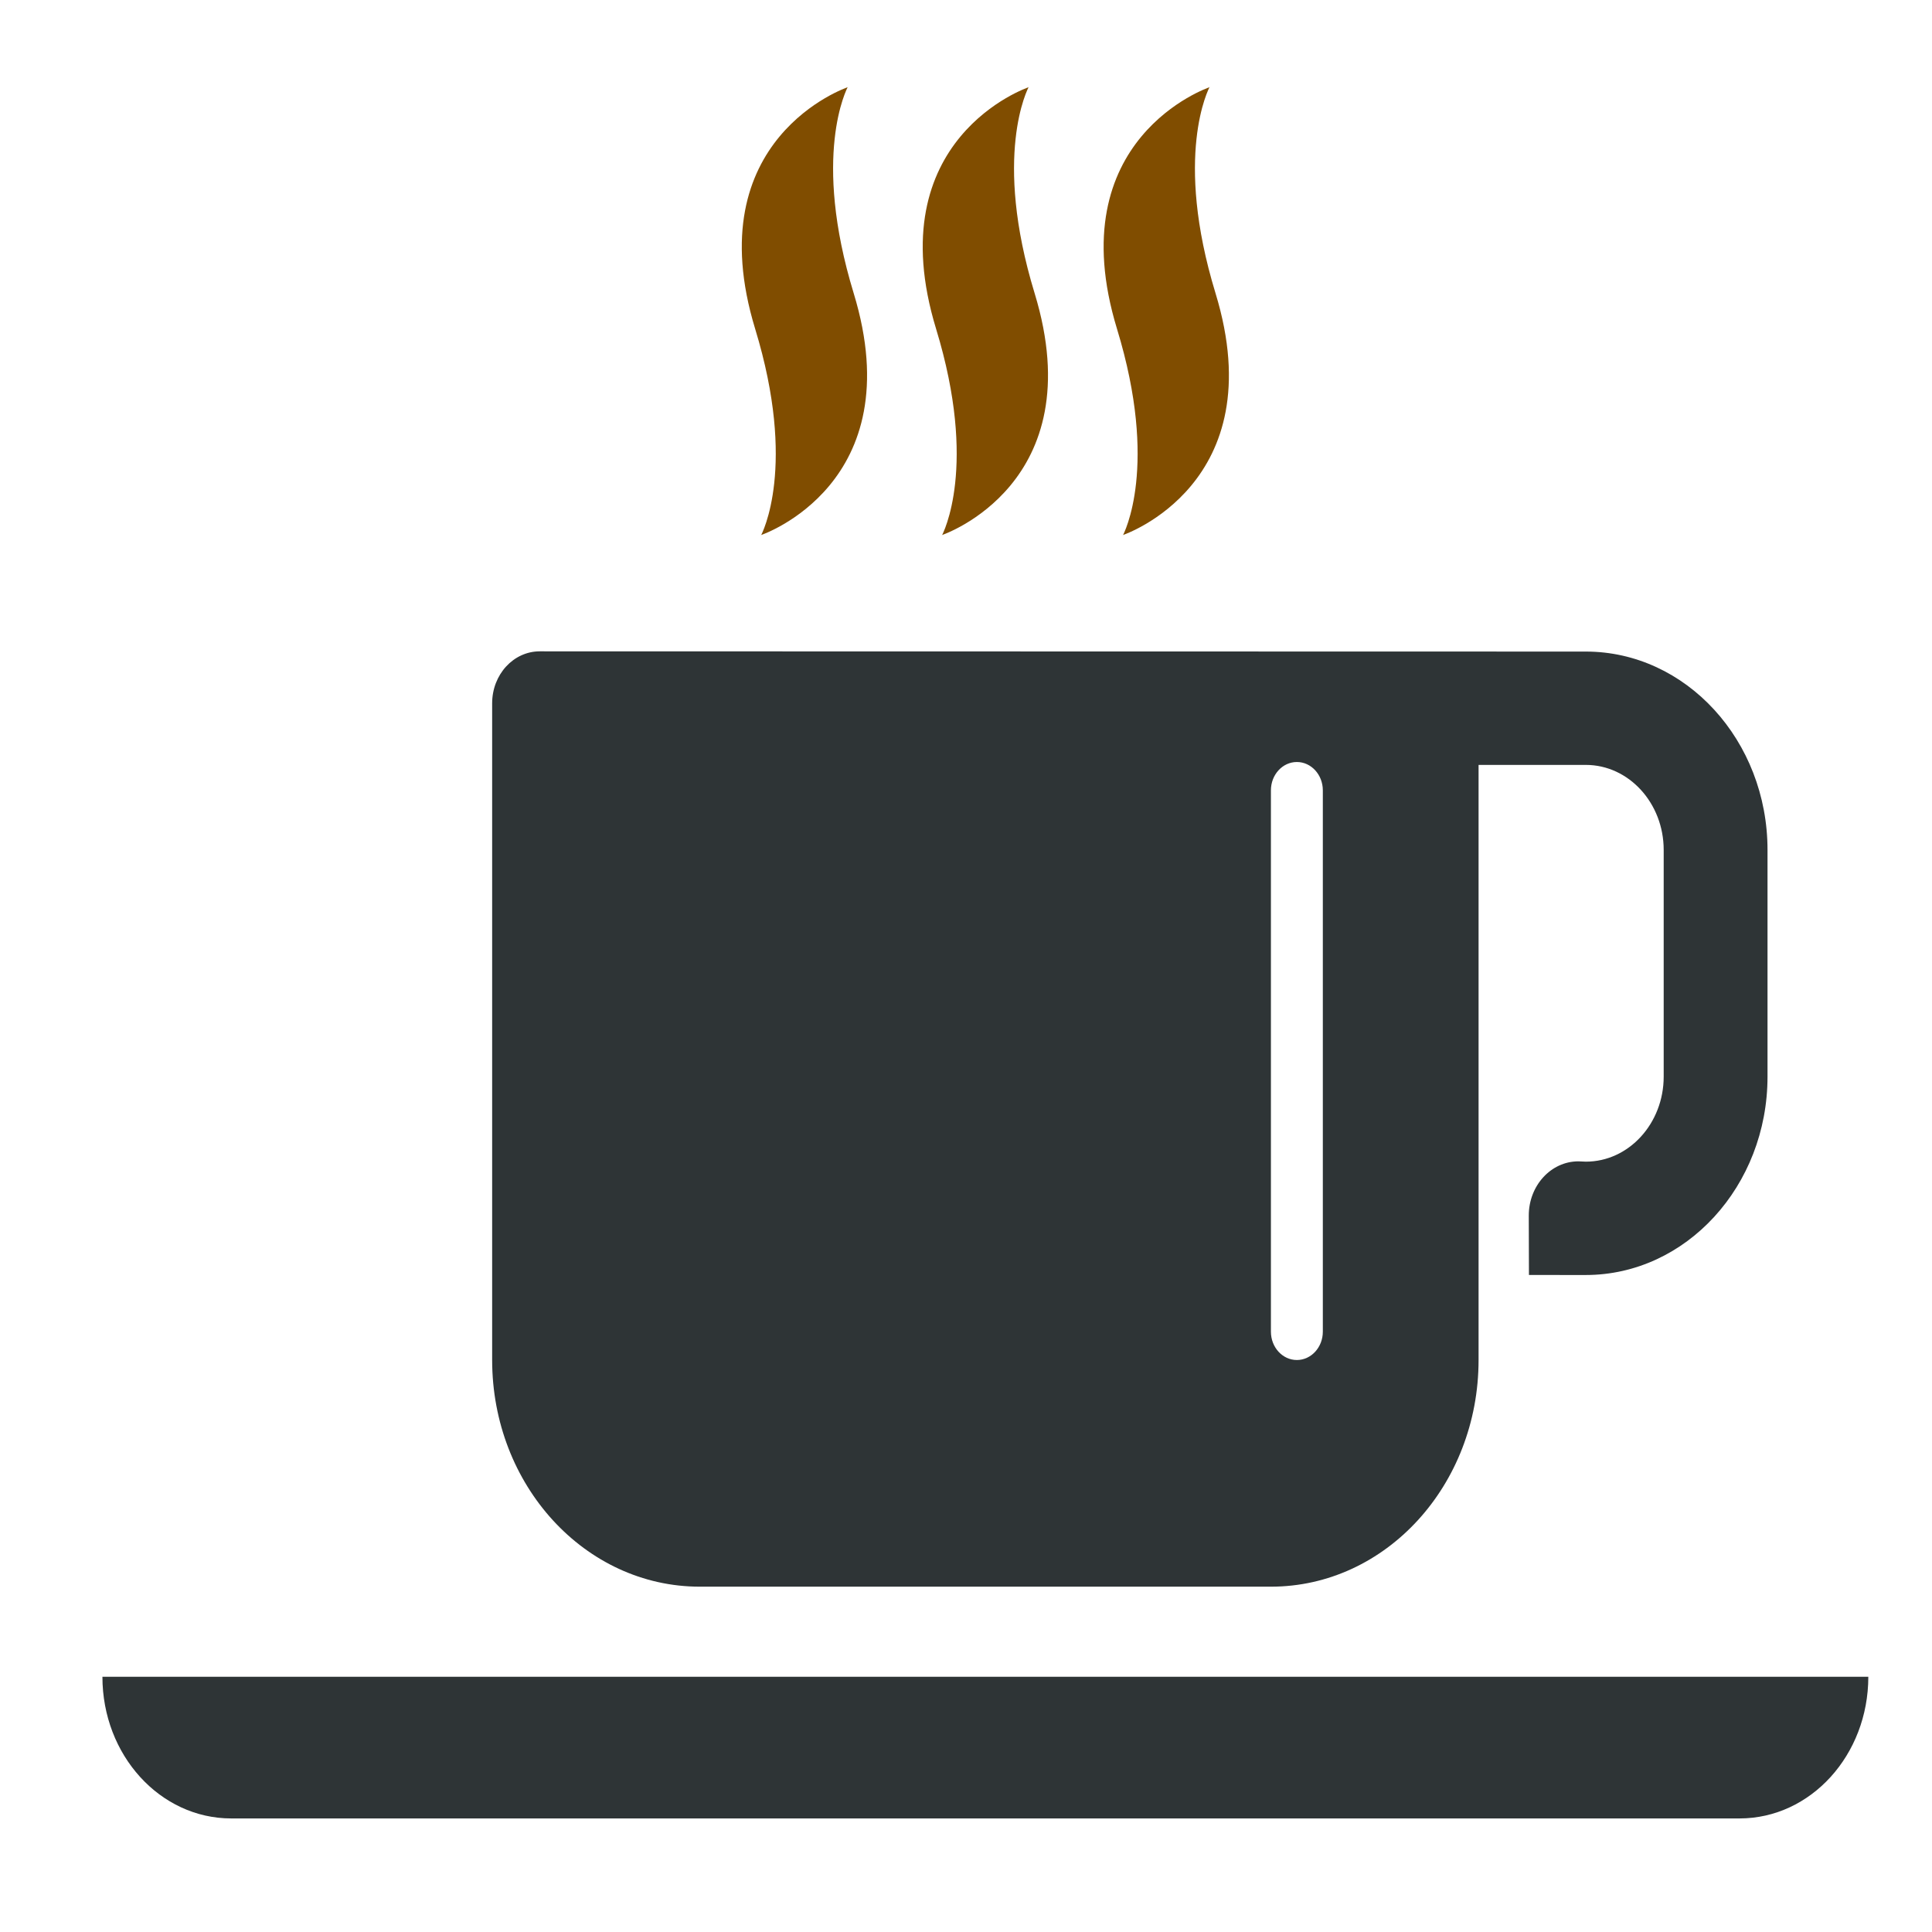 <svg
   xmlns:dc="http://purl.org/dc/elements/1.1/"
   xmlns:cc="http://creativecommons.org/ns#"
   xmlns:rdf="http://www.w3.org/1999/02/22-rdf-syntax-ns#"
   xmlns:svg="http://www.w3.org/2000/svg"
   xmlns="http://www.w3.org/2000/svg"
   xmlns:sodipodi="http://sodipodi.sourceforge.net/DTD/sodipodi-0.dtd"
   xmlns:inkscape="http://www.inkscape.org/namespaces/inkscape"
   version="1.1"
   id="Calque_1"
   x="0px"
   y="0px"
   width="100px"
   height="100px"
   viewBox="5.0 -10.0 100.0 135.0"
   enable-background="new 0 0 100 100"
   xml:space="preserve"
   inkscape:version="0.91 r13725"
   sodipodi:docname="coffee.svg"><defs
     id="defs17" /><sodipodi:namedview
     pagecolor="#ffffff"
     bordercolor="#666666"
     borderopacity="1"
     objecttolerance="10"
     gridtolerance="10"
     guidetolerance="10"
     inkscape:pageopacity="0"
     inkscape:pageshadow="2"
     inkscape:window-width="1246"
     inkscape:window-height="755"
     id="namedview15"
     showgrid="false"
     inkscape:zoom="2.36"
     inkscape:cx="50"
     inkscape:cy="50"
     inkscape:window-x="34"
     inkscape:window-y="0"
     inkscape:window-maximized="1"
     inkscape:current-layer="Calque_1" /><g
     id="g3"
     transform="matrix(1.451,0,0,1.584,-15.847,-20.325)"><path
       d="m 7.239,80.486 c 0,3.455 2.774,6.25 6.203,6.25 l 72.635,0 c 3.428,0 6.202,-2.795 6.202,-6.25 l -85.04,0 z"
       id="path5"
       inkscape:connector-curvature="0"
       style="fill:#2e3436" /><path
       d="m 38.939,30.167 0.033,-0.051 c 0,0 7.251,-2.246 4.445,-10.664 -2.02,-6.061 -0.338,-9.013 -0.264,-9.134 l -0.033,0.051 c 0,0 -7.252,2.245 -4.445,10.663 2.02,6.062 0.337,9.013 0.264,9.135 z"
       id="path7"
       inkscape:connector-curvature="0"
       style="fill:#804d00" /><path
       d="m 47.652,30.167 0.033,-0.051 c 0,0 7.251,-2.246 4.445,-10.664 -2.02,-6.061 -0.338,-9.013 -0.264,-9.134 l -0.033,0.051 c 0,0 -7.252,2.245 -4.445,10.663 2.02,6.062 0.337,9.013 0.264,9.135 z"
       id="path9"
       inkscape:connector-curvature="0"
       style="fill:#804d00" /><path
       d="m 56.365,30.167 0.032,-0.051 c 0,0 7.251,-2.246 4.445,-10.664 -2.02,-6.061 -0.338,-9.013 -0.264,-9.134 l -0.033,0.051 c 0,0 -7.252,2.245 -4.445,10.663 2.021,6.062 0.338,9.013 0.265,9.135 z"
       id="path11"
       inkscape:connector-curvature="0"
       style="fill:#804d00" /><path
       d="m 28.299,35.251 c -1.267,0 -2.292,1.025 -2.292,2.292 l 0,28.969 c 0,5.527 4.473,10 10,10 l 27.503,0 c 5.527,0 10,-4.473 10,-10 l 0,-26.251 5.164,0 c 2.068,0 3.751,1.683 3.751,3.751 l 0,10 c 0,2.068 -1.683,3.751 -3.749,3.751 l -0.357,-0.014 c -1.322,0 -2.391,1.069 -2.391,2.391 l 0.008,2.622 2.738,10e-4 c 4.825,0 8.751,-3.926 8.751,-8.751 l 0,-10 c 0,-4.825 -3.926,-8.751 -8.751,-8.751 l -50.375,-0.01 z m 35.211,6.132 c 0,-0.69 0.559,-1.25 1.25,-1.25 0.689,0 1.25,0.56 1.25,1.25 l 0,23.88 c 0,0.69 -0.561,1.25 -1.25,1.25 -0.691,0 -1.25,-0.56 -1.25,-1.25 l 0,-23.88 z"
       id="path13"
       inkscape:connector-curvature="0"
       style="fill:#2e3436" /></g></svg>